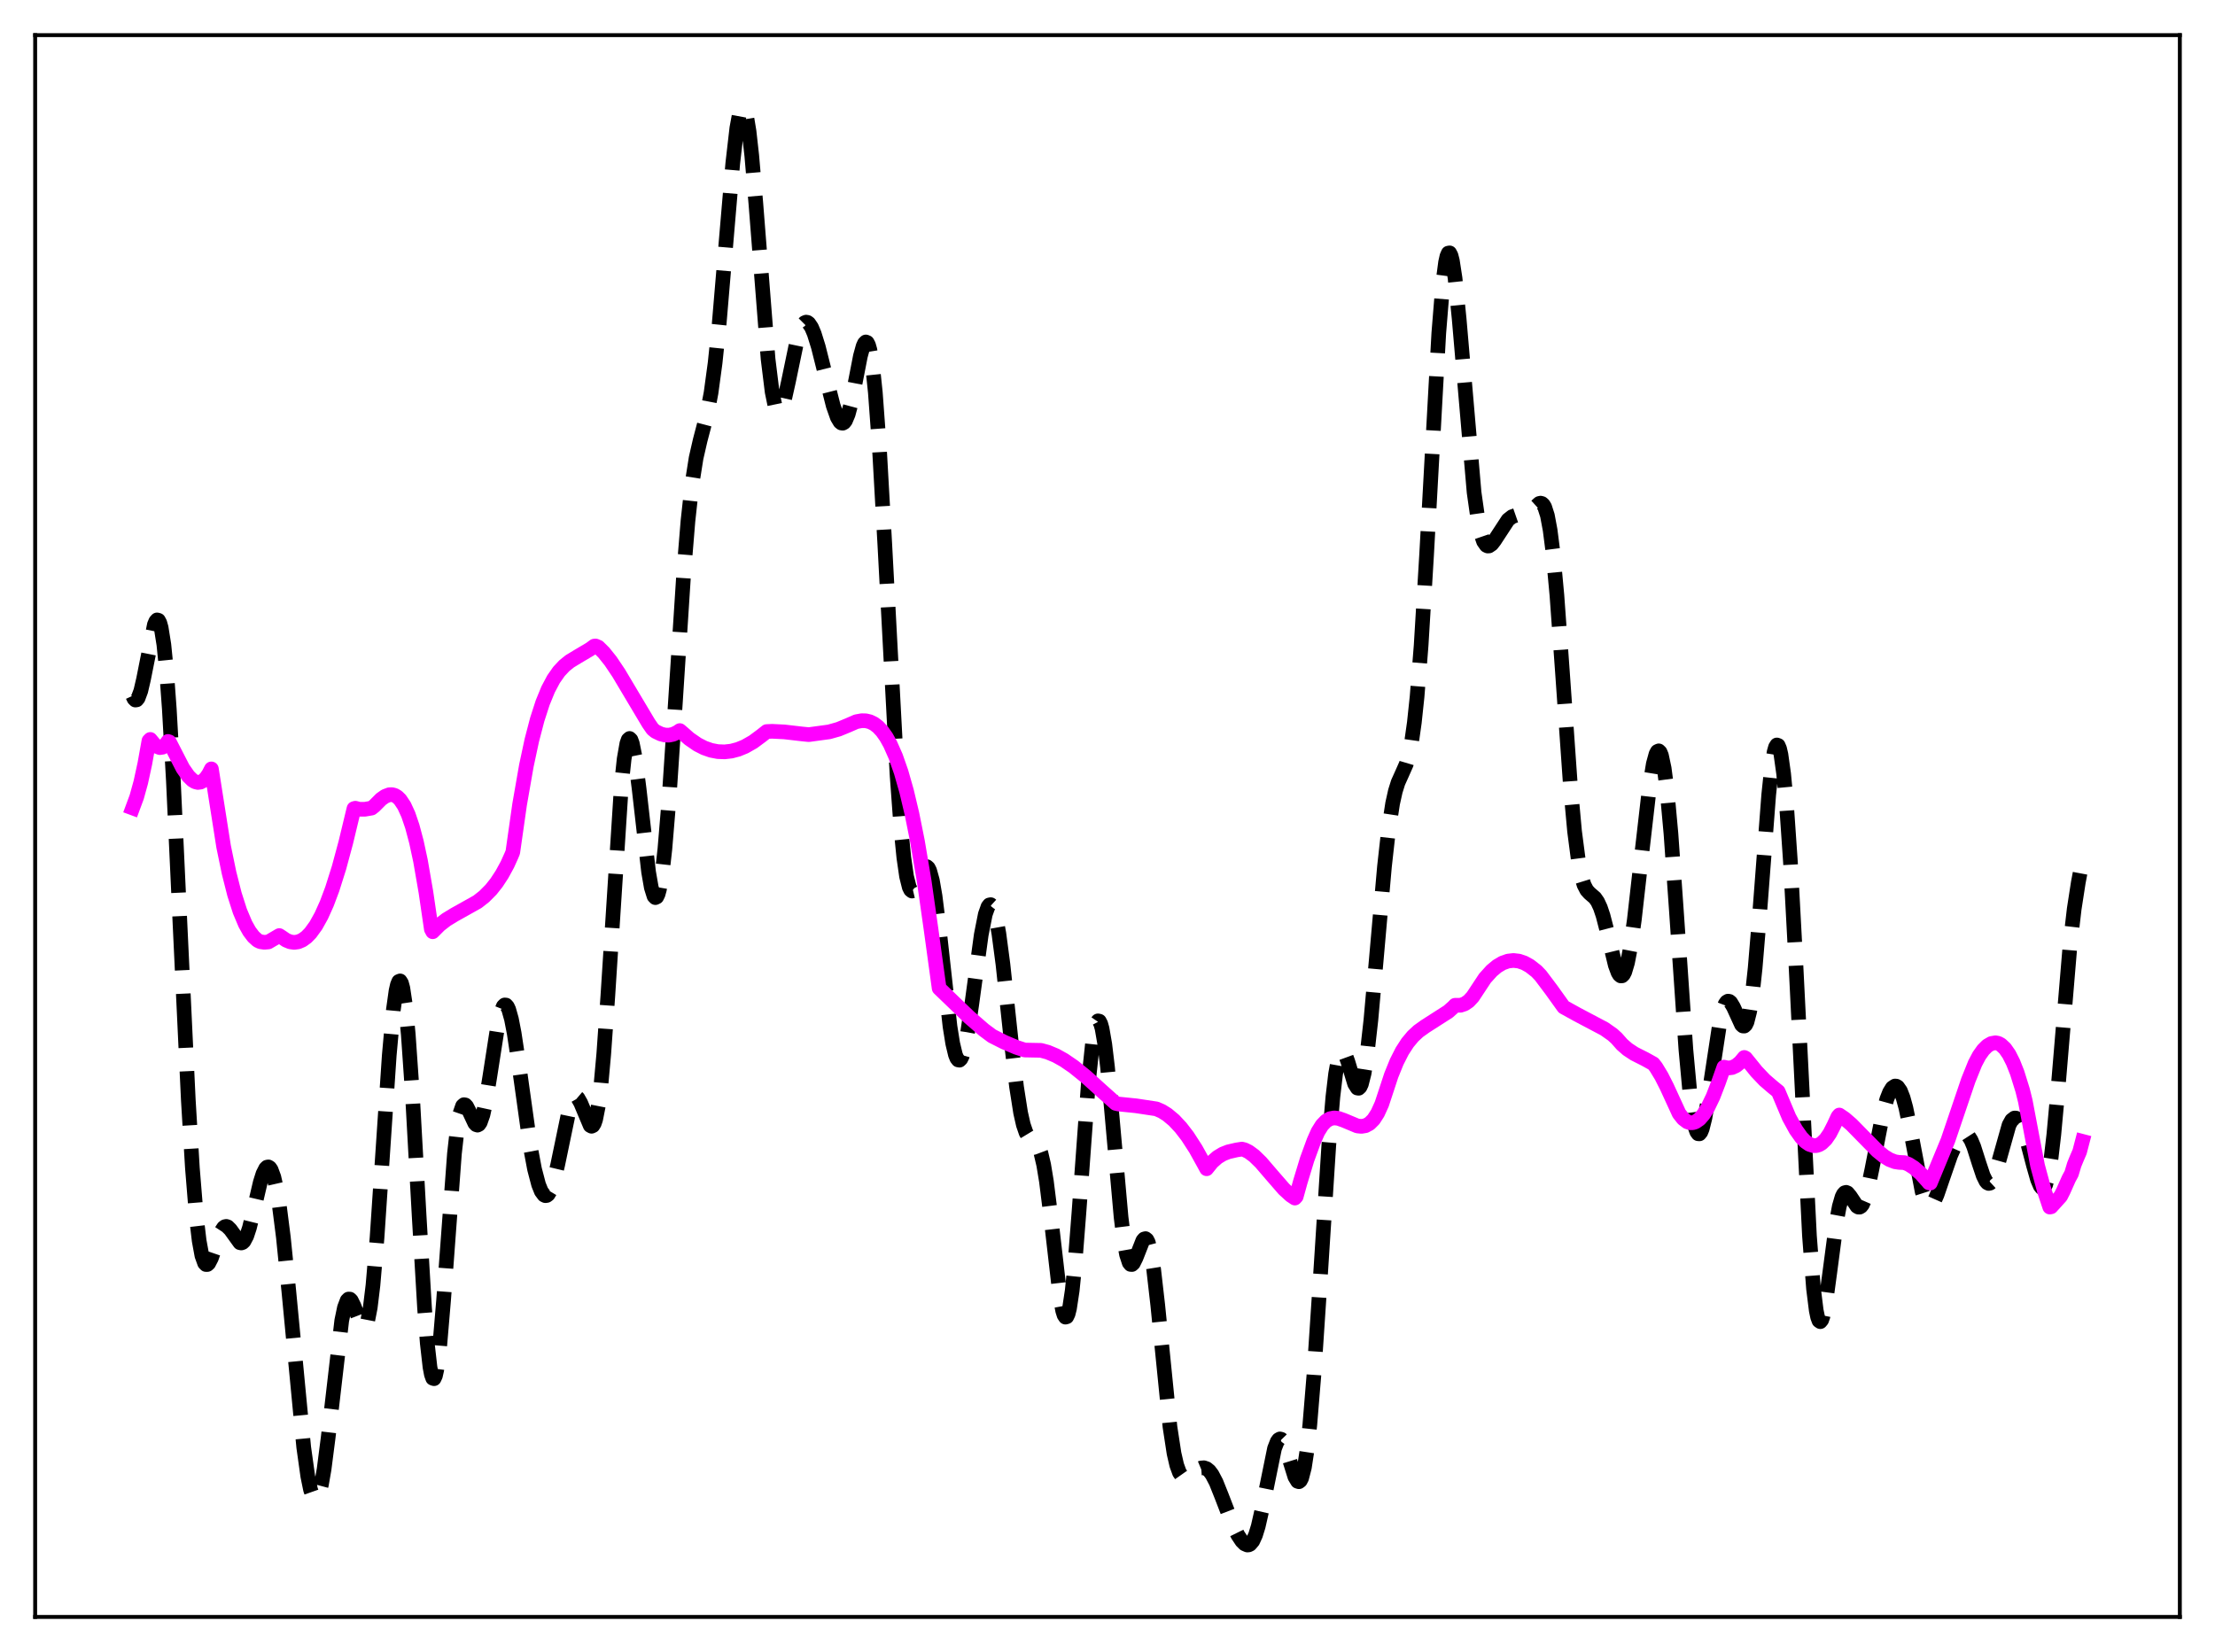 <?xml version="1.0" encoding="utf-8" standalone="no"?>
<!DOCTYPE svg PUBLIC "-//W3C//DTD SVG 1.1//EN"
  "http://www.w3.org/Graphics/SVG/1.1/DTD/svg11.dtd">
<svg xmlns:xlink="http://www.w3.org/1999/xlink" width="453.6pt" height="338.4pt" viewBox="0 0 453.6 338.4" xmlns="http://www.w3.org/2000/svg" version="1.1">
 <defs>
  <style type="text/css">*{stroke-linejoin: round; stroke-linecap: butt}</style>
 </defs>
 <g id="figure_1">
  <g id="patch_1">
   <path d="M 0 338.4 
L 453.6 338.4 
L 453.6 0 
L 0 0 
z
" style="fill: #ffffff"/>
  </g>
  <g id="axes_1">
   <g id="patch_2">
    <path d="M 7.2 331.2 
L 446.4 331.2 
L 446.4 7.2 
L 7.2 7.2 
z
" style="fill: #ffffff"/>
   </g>
   <g id="matplotlib.axis_1"/>
   <g id="matplotlib.axis_2"/>
   <g id="line2d_1">
    <path d="M 27.164 142.514 
L 27.442 143.115 
L 27.72 143.392 
L 27.998 143.354 
L 28.276 143.018 
L 28.832 141.53 
L 29.388 139.149 
L 31.612 127.962 
L 31.89 127.295 
L 32.168 126.977 
L 32.446 127.056 
L 32.725 127.572 
L 33.003 128.559 
L 33.559 132.046 
L 34.115 137.616 
L 34.671 145.218 
L 35.505 159.944 
L 36.895 189.973 
L 38.563 225.315 
L 39.398 239.217 
L 40.232 249.462 
L 40.788 254.15 
L 41.344 257.189 
L 41.9 258.737 
L 42.178 259.019 
L 42.456 259.018 
L 42.734 258.771 
L 43.29 257.701 
L 44.402 254.454 
L 45.237 252.306 
L 45.793 251.459 
L 46.071 251.257 
L 46.349 251.206 
L 46.627 251.298 
L 47.183 251.845 
L 49.129 254.545 
L 49.407 254.604 
L 49.685 254.506 
L 49.963 254.24 
L 50.519 253.191 
L 51.076 251.505 
L 51.91 248.121 
L 53.3 242.182 
L 53.856 240.425 
L 54.412 239.326 
L 54.69 239.067 
L 54.968 239.021 
L 55.246 239.196 
L 55.524 239.599 
L 56.08 241.102 
L 56.636 243.537 
L 57.193 246.872 
L 58.027 253.414 
L 59.139 264.396 
L 62.197 296.448 
L 63.031 302.398 
L 63.588 305.116 
L 64.144 306.701 
L 64.422 307.043 
L 64.7 307.077 
L 64.978 306.802 
L 65.256 306.218 
L 65.812 304.148 
L 66.368 300.962 
L 67.202 294.469 
L 69.983 270.5 
L 70.539 267.823 
L 71.095 266.367 
L 71.373 266.092 
L 71.651 266.1 
L 71.929 266.361 
L 72.485 267.491 
L 74.153 271.81 
L 74.431 272.022 
L 74.709 271.937 
L 74.987 271.507 
L 75.265 270.695 
L 75.822 267.834 
L 76.378 263.271 
L 77.212 253.517 
L 78.324 236.909 
L 79.714 216.16 
L 80.548 206.9 
L 81.104 202.931 
L 81.382 201.714 
L 81.66 201.04 
L 81.939 200.923 
L 82.217 201.37 
L 82.495 202.384 
L 83.051 206.079 
L 83.607 211.873 
L 84.441 223.9 
L 85.831 249.011 
L 86.943 267.953 
L 87.499 275.142 
L 88.056 280.046 
L 88.334 281.519 
L 88.612 282.307 
L 88.89 282.401 
L 89.168 281.811 
L 89.446 280.564 
L 90.002 276.276 
L 90.836 266.372 
L 93.06 236.324 
L 93.616 231.384 
L 94.172 228.137 
L 94.729 226.535 
L 95.007 226.278 
L 95.285 226.324 
L 95.563 226.618 
L 96.119 227.702 
L 97.231 230.075 
L 97.509 230.373 
L 97.787 230.465 
L 98.065 230.321 
L 98.343 229.923 
L 98.899 228.347 
L 99.455 225.799 
L 100.289 220.652 
L 101.958 209.915 
L 102.514 207.507 
L 103.07 206.12 
L 103.348 205.851 
L 103.626 205.872 
L 103.904 206.182 
L 104.182 206.774 
L 104.738 208.745 
L 105.294 211.622 
L 106.128 217.152 
L 108.631 235.047 
L 109.465 239.475 
L 110.299 242.656 
L 110.855 244.032 
L 111.411 244.783 
L 111.689 244.914 
L 111.967 244.877 
L 112.245 244.67 
L 112.802 243.742 
L 113.358 242.148 
L 114.192 238.676 
L 116.694 226.644 
L 117.25 225.232 
L 117.528 224.839 
L 117.806 224.663 
L 118.084 224.7 
L 118.362 224.936 
L 118.919 225.916 
L 120.865 230.545 
L 121.143 230.697 
L 121.421 230.568 
L 121.699 230.117 
L 121.977 229.305 
L 122.533 226.492 
L 123.089 221.995 
L 123.645 215.84 
L 124.479 203.96 
L 127.26 160.688 
L 127.816 155.458 
L 128.372 152.29 
L 128.65 151.51 
L 128.928 151.261 
L 129.206 151.521 
L 129.484 152.262 
L 130.04 155.018 
L 130.874 161.513 
L 132.821 178.606 
L 133.377 181.798 
L 133.933 183.574 
L 134.211 183.862 
L 134.489 183.727 
L 134.767 183.16 
L 135.045 182.158 
L 135.601 178.861 
L 136.157 173.929 
L 136.991 163.881 
L 138.104 147.087 
L 140.05 116.899 
L 140.884 106.721 
L 141.718 99.086 
L 142.552 93.812 
L 143.386 90.173 
L 144.777 84.872 
L 145.611 80.481 
L 146.445 74.341 
L 147.279 66.291 
L 148.669 49.798 
L 150.06 33.459 
L 150.894 26.215 
L 151.45 23.199 
L 151.728 22.334 
L 152.006 21.927 
L 152.284 21.991 
L 152.562 22.528 
L 152.84 23.535 
L 153.396 26.898 
L 153.952 31.877 
L 154.786 41.657 
L 157.289 73.53 
L 158.123 80.284 
L 158.679 82.979 
L 158.957 83.774 
L 159.235 84.214 
L 159.513 84.317 
L 159.791 84.108 
L 160.069 83.617 
L 160.625 81.924 
L 161.459 78.193 
L 163.128 70.162 
L 163.962 67.428 
L 164.518 66.378 
L 164.796 66.099 
L 165.074 65.984 
L 165.352 66.028 
L 165.63 66.226 
L 166.186 67.044 
L 166.742 68.356 
L 167.576 71.033 
L 168.967 76.568 
L 170.635 83.12 
L 171.469 85.49 
L 172.025 86.425 
L 172.303 86.648 
L 172.581 86.688 
L 172.859 86.534 
L 173.137 86.178 
L 173.693 84.861 
L 174.249 82.793 
L 175.084 78.668 
L 176.196 72.94 
L 176.752 70.919 
L 177.03 70.312 
L 177.308 70.042 
L 177.586 70.154 
L 177.864 70.685 
L 178.142 71.667 
L 178.698 75.057 
L 179.254 80.379 
L 180.088 91.734 
L 181.201 111.611 
L 183.703 158.764 
L 184.537 170.115 
L 185.093 175.665 
L 185.649 179.518 
L 186.205 181.74 
L 186.483 182.292 
L 186.762 182.516 
L 187.04 182.45 
L 187.318 182.141 
L 187.874 181.005 
L 188.986 178.26 
L 189.542 177.55 
L 189.82 177.528 
L 190.098 177.776 
L 190.376 178.316 
L 190.932 180.318 
L 191.488 183.524 
L 192.322 190.188 
L 194.547 210.265 
L 195.103 213.742 
L 195.659 216.059 
L 195.937 216.746 
L 196.215 217.112 
L 196.493 217.159 
L 196.771 216.893 
L 197.049 216.328 
L 197.605 214.367 
L 198.161 211.45 
L 198.995 205.783 
L 200.942 191.488 
L 201.776 187.274 
L 202.332 185.709 
L 202.61 185.357 
L 202.888 185.306 
L 203.166 185.56 
L 203.444 186.12 
L 204 188.126 
L 204.556 191.223 
L 205.391 197.534 
L 207.059 213.09 
L 208.171 222.6 
L 209.005 227.922 
L 209.561 230.385 
L 210.117 232.006 
L 210.673 232.927 
L 211.229 233.396 
L 212.064 233.956 
L 212.62 234.74 
L 213.176 236.216 
L 213.732 238.595 
L 214.288 241.956 
L 215.122 248.617 
L 217.068 265.533 
L 217.625 268.502 
L 217.903 269.378 
L 218.181 269.793 
L 218.459 269.718 
L 218.737 269.135 
L 219.015 268.04 
L 219.571 264.361 
L 220.127 258.895 
L 220.961 248.229 
L 222.907 221.509 
L 223.742 213.586 
L 224.298 210.41 
L 224.576 209.521 
L 224.854 209.109 
L 225.132 209.172 
L 225.41 209.701 
L 225.688 210.68 
L 226.244 213.893 
L 226.8 218.552 
L 227.634 227.468 
L 229.58 249.325 
L 230.137 253.823 
L 230.693 256.963 
L 231.249 258.662 
L 231.527 258.994 
L 231.805 259.017 
L 232.083 258.767 
L 232.639 257.652 
L 234.029 254.12 
L 234.307 253.79 
L 234.585 253.713 
L 234.863 253.928 
L 235.141 254.466 
L 235.697 256.569 
L 236.254 260.021 
L 237.088 267.301 
L 239.59 292.255 
L 240.424 297.703 
L 240.98 300.114 
L 241.536 301.638 
L 242.092 302.427 
L 242.649 302.665 
L 243.205 302.53 
L 244.039 301.96 
L 245.429 300.923 
L 245.985 300.691 
L 246.541 300.647 
L 247.097 300.837 
L 247.653 301.293 
L 248.209 302.028 
L 249.044 303.621 
L 250.156 306.402 
L 252.38 312.174 
L 253.492 314.428 
L 254.326 315.682 
L 254.883 316.233 
L 255.439 316.473 
L 255.717 316.448 
L 255.995 316.311 
L 256.551 315.658 
L 257.107 314.447 
L 257.663 312.656 
L 258.497 308.991 
L 261 296.704 
L 261.556 295.282 
L 261.834 294.898 
L 262.112 294.741 
L 262.39 294.811 
L 262.668 295.097 
L 263.224 296.244 
L 264.058 298.933 
L 265.17 302.507 
L 265.726 303.424 
L 266.004 303.508 
L 266.282 303.295 
L 266.56 302.755 
L 267.117 300.612 
L 267.673 296.982 
L 268.229 291.88 
L 269.063 281.753 
L 270.175 264.935 
L 272.121 234.557 
L 272.955 224.681 
L 273.512 219.956 
L 274.068 216.885 
L 274.346 215.97 
L 274.624 215.447 
L 274.902 215.288 
L 275.18 215.456 
L 275.458 215.904 
L 276.014 217.426 
L 277.404 221.993 
L 277.96 222.87 
L 278.238 222.912 
L 278.516 222.648 
L 278.794 222.058 
L 279.351 219.864 
L 279.907 216.346 
L 280.741 208.922 
L 281.853 196.433 
L 283.521 177.479 
L 284.355 170.005 
L 285.189 164.571 
L 285.746 162.065 
L 286.302 160.289 
L 287.136 158.433 
L 287.97 156.55 
L 288.526 154.677 
L 289.082 151.916 
L 289.638 147.994 
L 290.194 142.728 
L 291.028 132.176 
L 292.141 113.733 
L 294.643 68.233 
L 295.477 57.936 
L 296.033 53.717 
L 296.311 52.484 
L 296.589 51.847 
L 296.867 51.799 
L 297.145 52.323 
L 297.423 53.392 
L 297.98 57.004 
L 298.814 65.316 
L 301.872 100.858 
L 302.706 106.715 
L 303.262 109.301 
L 303.818 110.92 
L 304.375 111.709 
L 304.653 111.842 
L 304.931 111.829 
L 305.487 111.449 
L 306.043 110.735 
L 308.823 106.483 
L 309.657 105.83 
L 310.492 105.539 
L 312.716 105.198 
L 313.55 104.631 
L 315.218 103.12 
L 315.496 103.059 
L 315.774 103.137 
L 316.052 103.393 
L 316.331 103.865 
L 316.887 105.597 
L 317.443 108.568 
L 317.999 112.911 
L 318.833 121.932 
L 319.945 137.389 
L 321.613 161.134 
L 322.448 170.282 
L 323.282 176.679 
L 323.838 179.466 
L 324.394 181.268 
L 324.95 182.336 
L 325.506 182.951 
L 326.618 183.912 
L 327.174 184.707 
L 327.73 185.908 
L 328.286 187.565 
L 329.121 190.792 
L 330.789 197.702 
L 331.345 199.206 
L 331.623 199.666 
L 331.901 199.897 
L 332.179 199.883 
L 332.457 199.609 
L 332.735 199.069 
L 333.291 197.196 
L 333.847 194.321 
L 334.681 188.439 
L 336.072 176.11 
L 337.74 161.606 
L 338.574 156.465 
L 339.13 154.433 
L 339.408 153.928 
L 339.686 153.798 
L 339.964 154.064 
L 340.242 154.74 
L 340.798 157.351 
L 341.355 161.614 
L 342.189 170.77 
L 343.301 186.571 
L 345.247 214.981 
L 346.081 224.027 
L 346.637 228.315 
L 347.194 231.057 
L 347.472 231.836 
L 347.75 232.229 
L 348.028 232.247 
L 348.306 231.909 
L 348.584 231.238 
L 349.14 229.023 
L 349.974 224.07 
L 352.198 209.434 
L 352.754 207.084 
L 353.311 205.622 
L 353.589 205.234 
L 353.867 205.068 
L 354.145 205.11 
L 354.423 205.341 
L 354.979 206.262 
L 356.647 209.91 
L 356.925 210.158 
L 357.203 210.174 
L 357.481 209.917 
L 357.759 209.347 
L 358.315 207.155 
L 358.871 203.459 
L 359.428 198.29 
L 360.262 188.279 
L 362.208 162.773 
L 362.764 157.505 
L 363.32 154.02 
L 363.598 153.038 
L 363.876 152.593 
L 364.154 152.694 
L 364.432 153.344 
L 364.71 154.537 
L 365.266 158.503 
L 365.823 164.441 
L 366.657 176.581 
L 367.769 197.397 
L 370.549 253.095 
L 371.383 263.973 
L 371.94 268.43 
L 372.218 269.77 
L 372.496 270.526 
L 372.774 270.721 
L 373.052 270.39 
L 373.33 269.582 
L 373.886 266.769 
L 374.72 260.622 
L 376.11 250.07 
L 376.666 247.087 
L 377.222 245.168 
L 377.5 244.612 
L 377.778 244.309 
L 378.057 244.231 
L 378.335 244.349 
L 378.891 245.009 
L 380.281 247.092 
L 380.559 247.257 
L 380.837 247.264 
L 381.115 247.096 
L 381.393 246.741 
L 381.949 245.461 
L 382.505 243.479 
L 383.339 239.522 
L 385.564 228.153 
L 386.398 225.145 
L 386.954 223.733 
L 387.51 222.828 
L 388.066 222.455 
L 388.344 222.48 
L 388.622 222.651 
L 389.178 223.447 
L 389.734 224.868 
L 390.291 226.898 
L 391.125 230.916 
L 393.627 244.077 
L 394.183 245.795 
L 394.739 246.75 
L 395.017 246.937 
L 395.295 246.939 
L 395.573 246.768 
L 396.129 245.975 
L 396.686 244.715 
L 397.798 241.469 
L 399.466 236.654 
L 400.578 234.167 
L 401.412 232.868 
L 401.968 232.382 
L 402.524 232.291 
L 403.081 232.664 
L 403.637 233.529 
L 404.193 234.854 
L 405.305 238.349 
L 406.139 240.835 
L 406.695 241.957 
L 406.973 242.276 
L 407.251 242.412 
L 407.529 242.353 
L 407.807 242.098 
L 408.363 241.031 
L 408.92 239.343 
L 411.422 230.441 
L 411.978 229.44 
L 412.534 229.015 
L 412.812 229.017 
L 413.09 229.156 
L 413.646 229.823 
L 414.202 230.963 
L 415.037 233.424 
L 416.427 238.71 
L 417.261 241.632 
L 417.817 242.932 
L 418.095 243.274 
L 418.373 243.36 
L 418.651 243.16 
L 418.929 242.646 
L 419.485 240.602 
L 420.041 237.161 
L 420.597 232.395 
L 421.432 223.26 
L 423.934 193.36 
L 424.768 186.174 
L 425.602 180.777 
L 426.436 176.359 
L 426.436 176.359 
" clip-path="url(#pbf55d4e834)" style="fill: none; stroke-dasharray: 11.1,4.8; stroke-dashoffset: 0; stroke: #000000; stroke-width: 3"/>
   </g>
   <g id="line2d_2">
    <path d="M 27.164 165.501 
L 27.998 163.252 
L 28.832 160.237 
L 29.666 156.396 
L 30.5 151.738 
L 30.778 151.46 
L 31.612 152.466 
L 32.168 152.914 
L 32.725 153.135 
L 33.281 153.059 
L 33.837 152.656 
L 34.393 151.872 
L 34.671 151.962 
L 37.451 157.373 
L 38.563 158.969 
L 39.398 159.794 
L 39.954 160.131 
L 40.51 160.271 
L 41.066 160.202 
L 41.622 159.907 
L 42.178 159.365 
L 42.734 158.569 
L 43.29 157.495 
L 45.793 173.402 
L 46.905 178.789 
L 48.017 183.174 
L 49.129 186.643 
L 50.241 189.282 
L 51.076 190.769 
L 51.91 191.871 
L 52.744 192.625 
L 53.3 192.892 
L 54.134 193.017 
L 54.968 192.941 
L 57.193 191.633 
L 57.749 191.997 
L 58.583 192.574 
L 59.417 192.919 
L 60.251 193.037 
L 61.085 192.917 
L 61.919 192.556 
L 62.753 191.953 
L 63.588 191.097 
L 64.7 189.563 
L 65.812 187.56 
L 66.924 185.086 
L 68.036 182.124 
L 69.426 177.723 
L 70.817 172.563 
L 72.485 165.634 
L 72.763 165.549 
L 73.597 165.767 
L 74.709 165.765 
L 76.1 165.525 
L 76.656 165.086 
L 78.046 163.691 
L 78.88 163.107 
L 79.714 162.792 
L 80.27 162.765 
L 80.826 162.91 
L 81.382 163.248 
L 81.939 163.793 
L 82.773 165.038 
L 83.607 166.851 
L 84.441 169.305 
L 85.275 172.442 
L 86.109 176.317 
L 87.221 182.726 
L 88.334 190.335 
L 88.612 190.852 
L 90.002 189.457 
L 91.392 188.378 
L 93.06 187.361 
L 97.787 184.716 
L 99.177 183.62 
L 100.568 182.217 
L 101.68 180.815 
L 102.792 179.118 
L 103.904 177.082 
L 104.738 175.231 
L 105.016 174.552 
L 106.406 164.789 
L 107.797 156.826 
L 108.909 151.632 
L 110.021 147.37 
L 111.133 143.934 
L 112.245 141.218 
L 113.358 139.121 
L 114.47 137.531 
L 115.582 136.343 
L 116.694 135.451 
L 118.362 134.44 
L 120.865 132.957 
L 121.699 132.342 
L 121.977 132.319 
L 122.533 132.558 
L 123.645 133.657 
L 125.036 135.391 
L 126.704 137.876 
L 129.206 142.081 
L 132.821 148.144 
L 133.655 149.347 
L 134.211 149.81 
L 135.323 150.346 
L 136.157 150.556 
L 136.991 150.585 
L 137.826 150.415 
L 138.66 150.031 
L 139.216 149.649 
L 139.772 150.121 
L 141.162 151.34 
L 142.83 152.491 
L 144.221 153.201 
L 145.611 153.688 
L 147.001 153.956 
L 148.391 154.009 
L 149.782 153.85 
L 151.172 153.483 
L 152.562 152.911 
L 154.23 151.96 
L 155.899 150.725 
L 157.011 149.845 
L 158.123 149.796 
L 160.625 149.918 
L 164.24 150.338 
L 165.63 150.477 
L 169.801 149.91 
L 171.747 149.362 
L 173.693 148.557 
L 175.362 147.827 
L 176.474 147.622 
L 177.308 147.642 
L 178.142 147.842 
L 178.976 148.246 
L 179.81 148.883 
L 180.645 149.777 
L 181.479 150.955 
L 182.313 152.445 
L 183.425 154.961 
L 184.537 158.139 
L 185.649 162.042 
L 186.762 166.735 
L 187.874 172.278 
L 189.264 180.503 
L 190.654 190.282 
L 192.322 202.423 
L 198.439 208.318 
L 201.498 210.973 
L 203.166 212.214 
L 205.669 213.48 
L 208.171 214.537 
L 209.839 215.082 
L 213.176 215.147 
L 214.566 215.525 
L 216.234 216.223 
L 217.903 217.156 
L 219.849 218.49 
L 222.351 220.508 
L 225.688 223.522 
L 228.468 226.005 
L 229.024 226.137 
L 232.639 226.506 
L 236.81 227.135 
L 237.922 227.621 
L 239.034 228.316 
L 240.424 229.48 
L 241.814 230.968 
L 243.205 232.777 
L 244.873 235.362 
L 246.541 238.375 
L 247.097 239.402 
L 248.209 238.028 
L 249.322 237.043 
L 250.434 236.37 
L 251.546 235.934 
L 253.214 235.548 
L 254.326 235.374 
L 254.883 235.517 
L 255.717 235.932 
L 256.829 236.75 
L 258.219 238.103 
L 260.443 240.695 
L 262.946 243.577 
L 264.336 244.847 
L 265.17 245.403 
L 265.448 245.098 
L 266.282 242.083 
L 267.673 237.5 
L 269.063 233.699 
L 269.897 231.821 
L 270.731 230.485 
L 271.565 229.614 
L 272.399 229.137 
L 273.234 228.983 
L 274.068 229.08 
L 275.18 229.469 
L 277.96 230.633 
L 278.794 230.721 
L 279.629 230.582 
L 280.463 230.134 
L 281.297 229.298 
L 282.131 227.998 
L 282.965 226.161 
L 283.799 223.635 
L 284.911 220.254 
L 286.024 217.508 
L 287.136 215.317 
L 288.248 213.596 
L 289.36 212.26 
L 290.472 211.227 
L 291.863 210.232 
L 296.589 207.206 
L 297.701 206.211 
L 297.98 205.913 
L 299.092 205.913 
L 299.926 205.636 
L 300.76 205.072 
L 301.594 204.173 
L 304.097 200.379 
L 305.487 198.839 
L 306.599 197.911 
L 307.711 197.252 
L 308.823 196.861 
L 309.935 196.735 
L 311.048 196.865 
L 312.16 197.244 
L 313.272 197.864 
L 314.662 198.95 
L 315.496 199.825 
L 317.721 202.785 
L 320.223 206.276 
L 323.004 207.813 
L 328.564 210.752 
L 330.233 211.924 
L 331.067 212.687 
L 332.179 213.946 
L 333.291 214.918 
L 334.681 215.836 
L 336.906 216.961 
L 338.574 217.89 
L 339.13 218.61 
L 340.242 220.442 
L 341.355 222.641 
L 343.857 228.09 
L 344.691 229.152 
L 345.525 229.782 
L 346.081 229.968 
L 346.637 229.973 
L 347.194 229.802 
L 348.028 229.224 
L 348.862 228.266 
L 349.696 226.935 
L 350.808 224.625 
L 351.92 221.742 
L 353.032 218.588 
L 353.867 218.769 
L 354.701 218.672 
L 355.535 218.286 
L 356.369 217.6 
L 357.203 216.601 
L 357.481 216.743 
L 359.706 219.493 
L 361.374 221.246 
L 363.042 222.681 
L 364.154 223.584 
L 366.379 228.87 
L 367.769 231.407 
L 368.881 232.97 
L 369.715 233.835 
L 370.549 234.408 
L 371.383 234.669 
L 371.94 234.661 
L 372.496 234.495 
L 373.052 234.169 
L 373.886 233.361 
L 374.72 232.151 
L 375.554 230.519 
L 376.388 228.712 
L 376.666 228.394 
L 377.778 229.151 
L 379.169 230.354 
L 381.393 232.622 
L 384.452 235.729 
L 385.842 236.859 
L 386.954 237.539 
L 388.066 237.965 
L 388.9 238.093 
L 390.012 238.15 
L 390.847 238.487 
L 391.959 239.193 
L 393.349 240.397 
L 394.739 241.943 
L 395.017 242.284 
L 395.295 242.327 
L 398.91 233.581 
L 403.081 221.267 
L 404.471 217.817 
L 405.305 216.239 
L 406.139 215.062 
L 406.973 214.226 
L 407.807 213.741 
L 408.641 213.596 
L 409.198 213.698 
L 409.754 213.996 
L 410.588 214.774 
L 411.422 215.973 
L 412.256 217.625 
L 413.09 219.735 
L 414.202 223.313 
L 414.758 225.556 
L 417.261 238.756 
L 418.651 243.897 
L 419.763 247.249 
L 420.041 247.194 
L 421.988 245.035 
L 422.544 243.94 
L 423.656 241.435 
L 424.212 240.406 
L 424.768 238.556 
L 425.324 237.201 
L 425.88 235.91 
L 426.436 233.782 
L 426.436 233.782 
" clip-path="url(#pbf55d4e834)" style="fill: none; stroke: #ff00ff; stroke-width: 3; stroke-linecap: square"/>
   </g>
   <g id="patch_3">
    <path d="M 7.2 331.2 
L 7.2 7.2 
" style="fill: none; stroke: #000000; stroke-width: 0.8; stroke-linejoin: miter; stroke-linecap: square"/>
   </g>
   <g id="patch_4">
    <path d="M 446.4 331.2 
L 446.4 7.2 
" style="fill: none; stroke: #000000; stroke-width: 0.8; stroke-linejoin: miter; stroke-linecap: square"/>
   </g>
   <g id="patch_5">
    <path d="M 7.2 331.2 
L 446.4 331.2 
" style="fill: none; stroke: #000000; stroke-width: 0.8; stroke-linejoin: miter; stroke-linecap: square"/>
   </g>
   <g id="patch_6">
    <path d="M 7.2 7.2 
L 446.4 7.2 
" style="fill: none; stroke: #000000; stroke-width: 0.8; stroke-linejoin: miter; stroke-linecap: square"/>
   </g>
  </g>
 </g>
 <defs>
  <clipPath id="pbf55d4e834">
   <rect x="7.2" y="7.2" width="439.2" height="324"/>
  </clipPath>
 </defs>
</svg>
